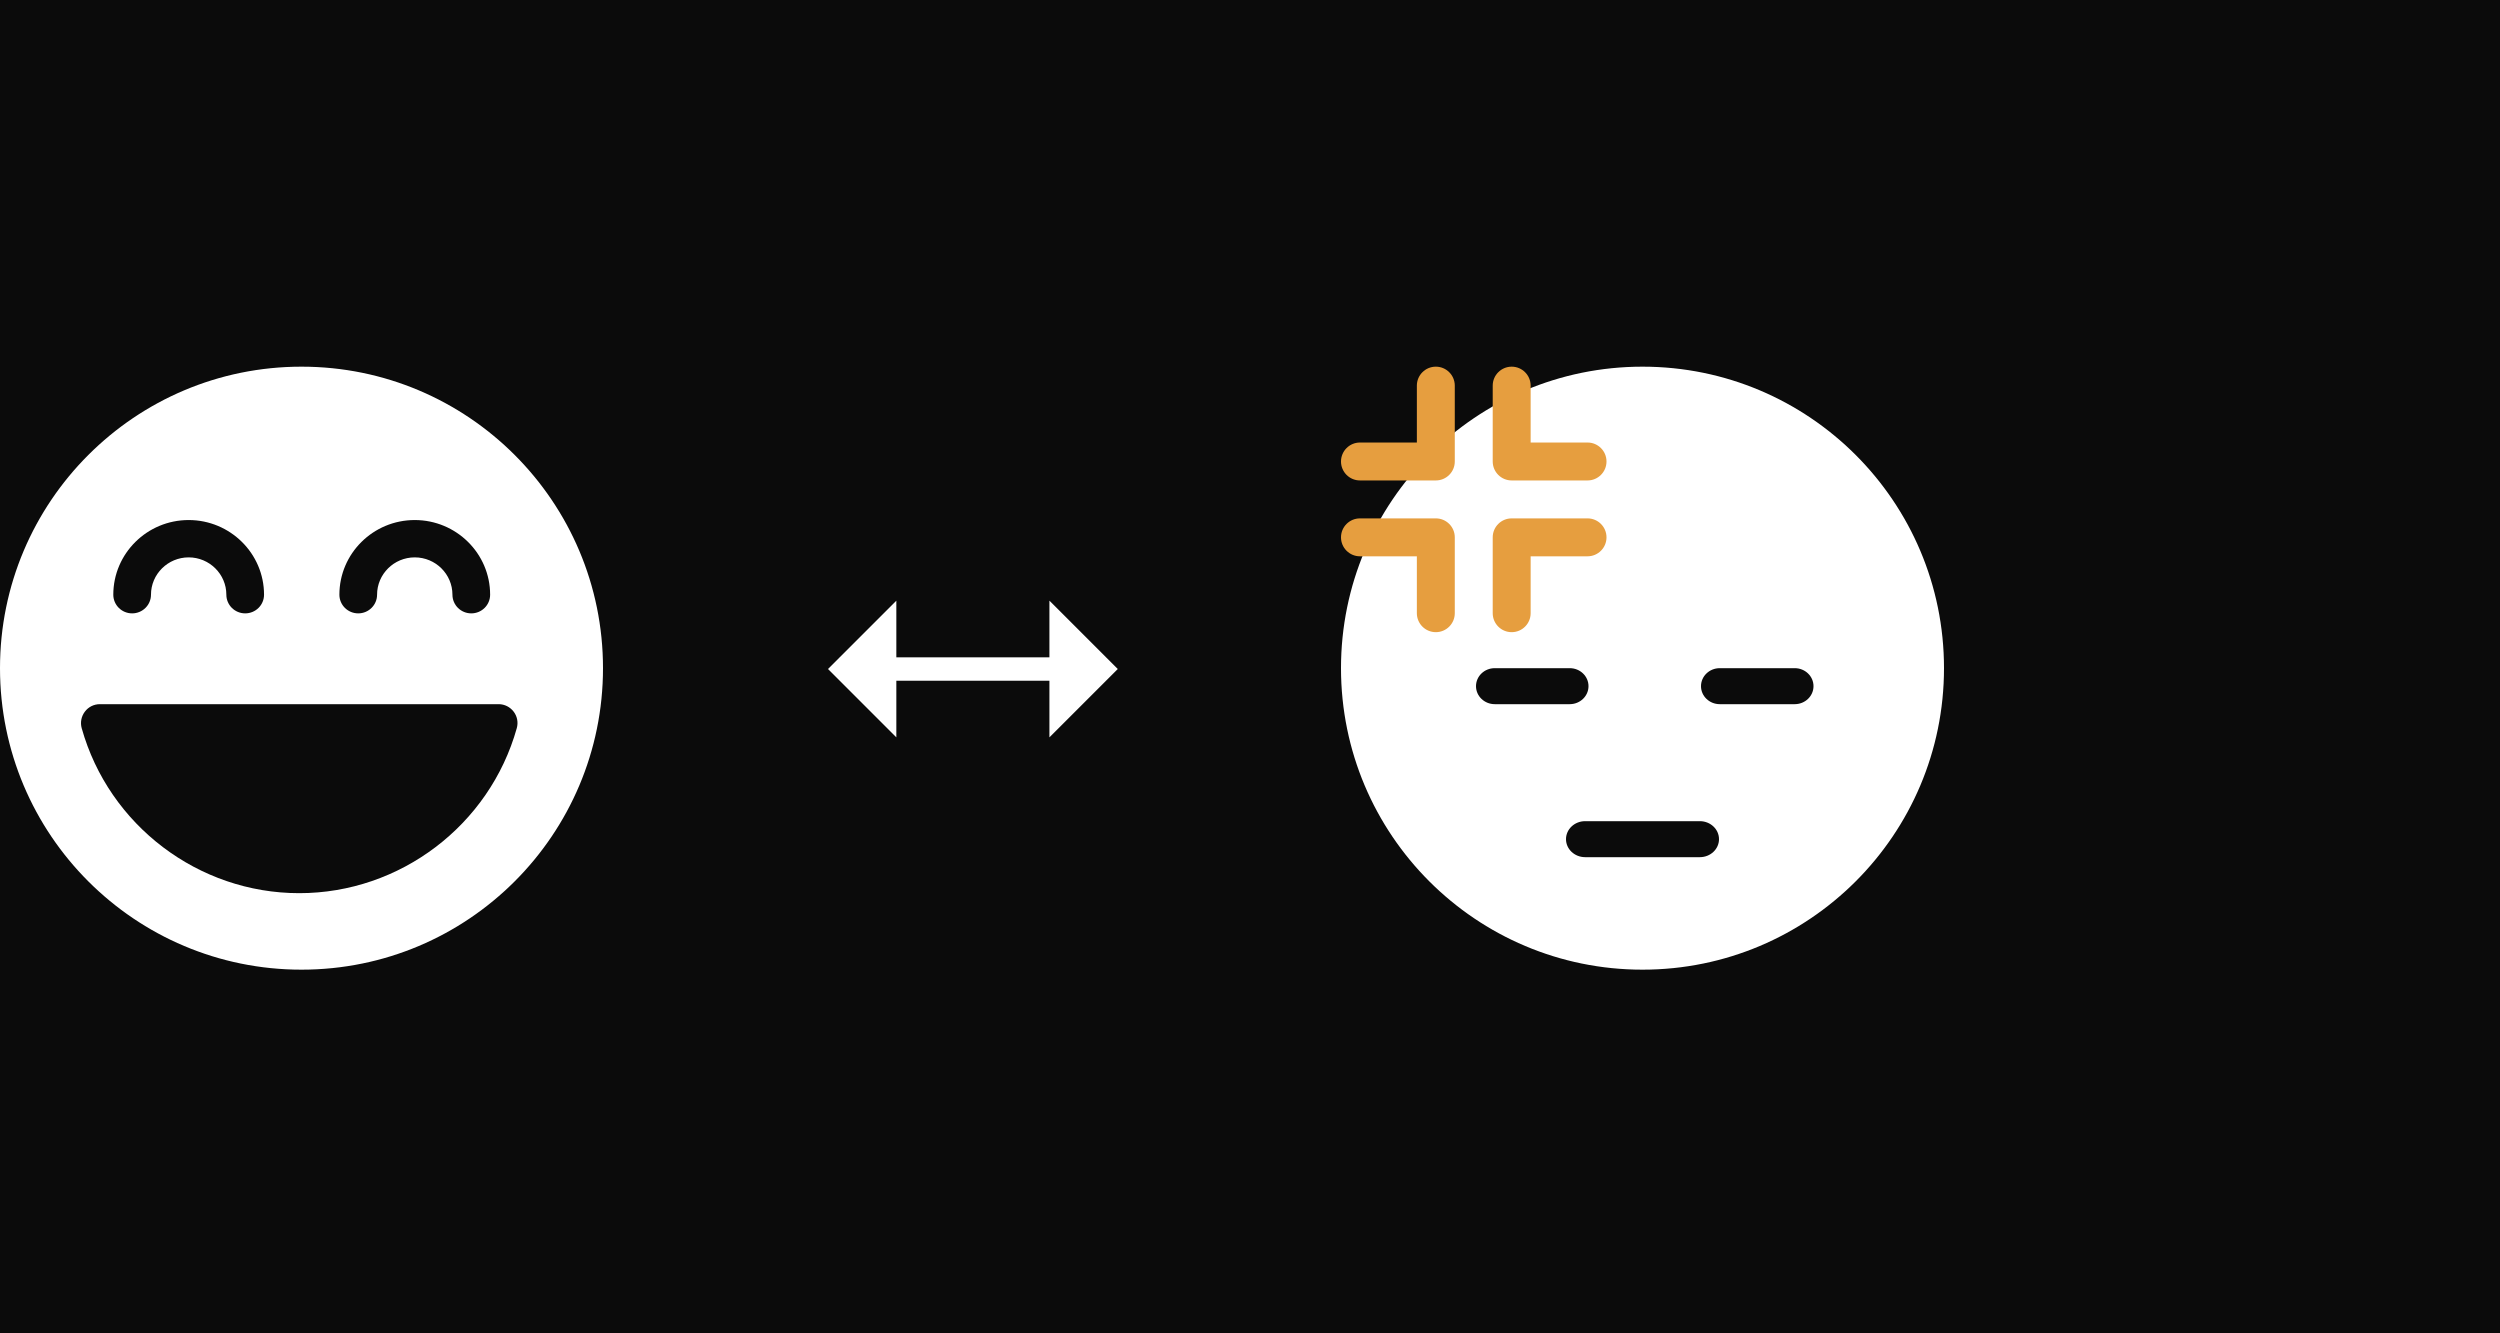 <?xml version="1.0" encoding="UTF-8"?>
<svg width="300px" height="160px" viewBox="0 0 300 160" version="1.1" xmlns="http://www.w3.org/2000/svg" xmlns:xlink="http://www.w3.org/1999/xlink">
    <!-- Generator: Sketch 61.2 (89653) - https://sketch.com -->
    <title>RFindSVG1</title>
    <desc>Created with Sketch.</desc>
    <g id="RFindSVG1" stroke="none" stroke-width="1" fill="none" fill-rule="evenodd">
        <rect fill="#0B0B0B" x="0" y="0" width="300" height="160"></rect>
        <g id="Group-2" transform="translate(0, 44)" fill-rule="nonzero">
            <g id="smiling">
                <circle id="Oval" fill="#FFFFFF" cx="36.18" cy="36.18" r="36.18"></circle>
                <g id="Group" transform="translate(13.5, 18.36)" fill="#0B0B0B">
                    <path d="M43.054,11.245 C41.806,11.245 40.793,10.241 40.793,9.005 C40.793,6.536 38.767,4.525 36.271,4.525 C33.775,4.525 31.749,6.536 31.749,9.005 C31.749,10.241 30.736,11.245 29.488,11.245 C28.24,11.245 27.227,10.241 27.227,9.005 C27.227,4.063 31.283,0.045 36.271,0.045 C41.259,0.045 45.315,4.063 45.315,9.005 C45.315,10.246 44.302,11.245 43.054,11.245 Z" id="Path"></path>
                    <path d="M15.923,11.245 C14.675,11.245 13.662,10.241 13.662,9.005 C13.662,6.536 11.631,4.525 9.14,4.525 C6.648,4.525 4.618,6.536 4.618,9.005 C4.618,10.241 3.605,11.245 2.357,11.245 C1.109,11.245 0.096,10.241 0.096,9.005 C0.096,4.063 4.152,0.045 9.14,0.045 C14.127,0.045 18.184,4.063 18.184,9.005 C18.184,10.246 17.171,11.245 15.923,11.245 Z" id="Path"></path>
                </g>
                <path d="M61.642,41.403 C61.212,40.836 60.548,40.5 59.842,40.5 L11.984,40.5 C11.274,40.5 10.609,40.831 10.184,41.398 C9.75,41.97 9.614,42.7 9.804,43.385 C13.074,55.038 23.813,63.18 35.908,63.18 C48.004,63.18 58.743,55.038 62.013,43.385 C62.208,42.7 62.072,41.97 61.642,41.403 Z" id="Path" fill="#0B0B0B"></path>
            </g>
            <path d="M107.561,44.482 L99.36,36.281 L107.561,28.08 L107.561,34.876 L125.93,34.876 L125.93,28.08 L134.131,36.281 L125.93,44.482 L125.93,37.686 L107.561,37.686 L107.561,44.482 Z" id="Combined-Shape" fill="#FFFFFF"></path>
            <g id="tired" transform="translate(160.92, 0)">
                <circle id="Oval" fill="#FFFFFF" cx="36.18" cy="36.18" r="36.18"></circle>
                <path d="M43.065,58.86 L29.295,58.86 C28.028,58.86 27,57.892 27,56.7 C27,55.508 28.028,54.54 29.295,54.54 L43.065,54.54 C44.332,54.54 45.36,55.508 45.36,56.7 C45.36,57.892 44.332,58.86 43.065,58.86 Z" id="Path" fill="#0B0B0B"></path>
                <g id="Group" fill="#E69E3F">
                    <path d="M29.584,13.654 L20.481,13.654 C19.225,13.654 18.206,12.635 18.206,11.379 L18.206,2.276 C18.206,1.02 19.225,0 20.481,0 C21.738,0 22.757,1.02 22.757,2.276 L22.757,9.103 L29.584,9.103 C30.84,9.103 31.86,10.122 31.86,11.379 C31.86,12.635 30.84,13.654 29.584,13.654 Z" id="Path"></path>
                    <path d="M20.481,31.86 C19.225,31.86 18.206,30.84 18.206,29.584 L18.206,20.481 C18.206,19.225 19.225,18.206 20.481,18.206 L29.584,18.206 C30.84,18.206 31.86,19.225 31.86,20.481 C31.86,21.738 30.84,22.757 29.584,22.757 L22.757,22.757 L22.757,29.584 C22.757,30.84 21.738,31.86 20.481,31.86 Z" id="Path"></path>
                    <path d="M11.379,13.654 L2.276,13.654 C1.02,13.654 0,12.635 0,11.379 C0,10.122 1.02,9.103 2.276,9.103 L9.103,9.103 L9.103,2.276 C9.103,1.02 10.122,0 11.379,0 C12.635,0 13.654,1.02 13.654,2.276 L13.654,11.379 C13.654,12.635 12.635,13.654 11.379,13.654 Z" id="Path"></path>
                    <path d="M11.379,31.86 C10.122,31.86 9.103,30.84 9.103,29.584 L9.103,22.757 L2.276,22.757 C1.02,22.757 0,21.738 0,20.481 C0,19.225 1.02,18.206 2.276,18.206 L11.379,18.206 C12.635,18.206 13.654,19.225 13.654,20.481 L13.654,29.584 C13.654,30.84 12.635,31.86 11.379,31.86 Z" id="Path"></path>
                </g>
                <g id="Group" transform="translate(16.2, 36.18)" fill="#0B0B0B">
                    <path d="M11.25,4.32 L2.25,4.32 C1.008,4.32 0,3.352 0,2.16 C0,0.968 1.008,0 2.25,0 L11.25,0 C12.492,0 13.5,0.968 13.5,2.16 C13.5,3.352 12.492,4.32 11.25,4.32 Z" id="Path"></path>
                    <path d="M38.25,4.32 L29.25,4.32 C28.008,4.32 27,3.352 27,2.16 C27,0.968 28.008,0 29.25,0 L38.25,0 C39.492,0 40.5,0.968 40.5,2.16 C40.5,3.352 39.492,4.32 38.25,4.32 Z" id="Path"></path>
                </g>
            </g>
        </g>
    </g>
</svg>